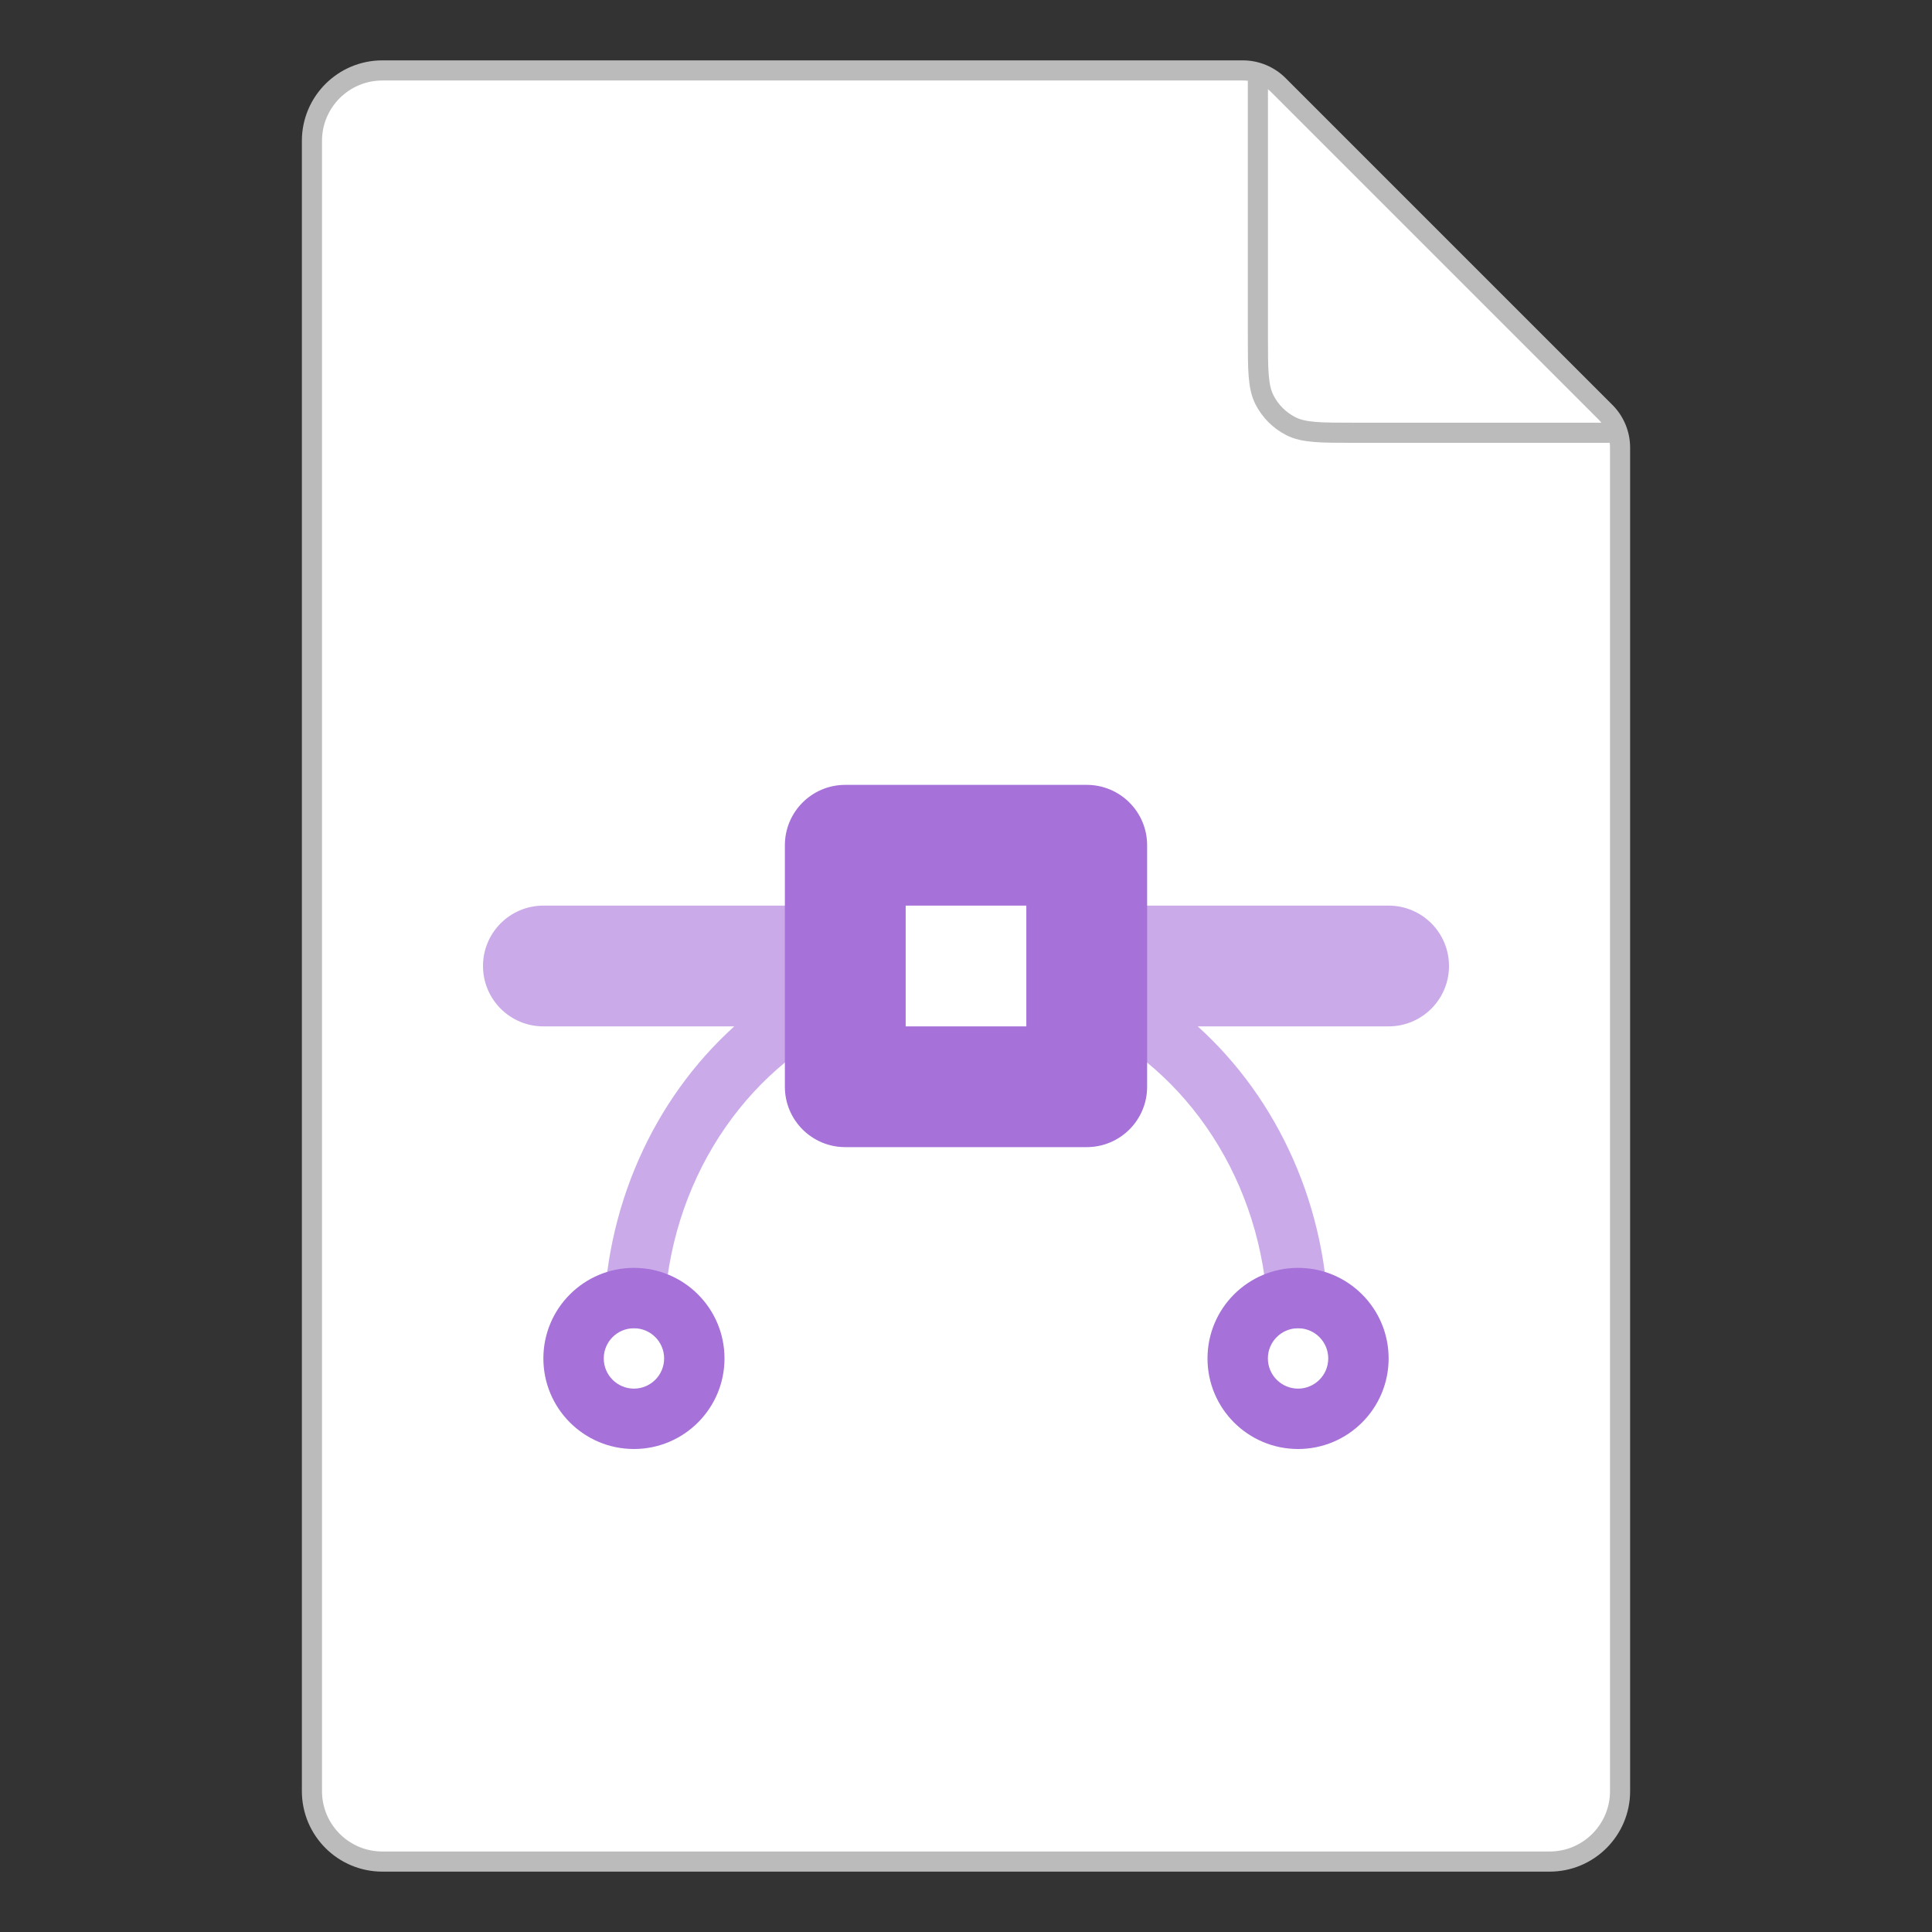 <svg width="96" height="96" viewBox="0 0 96 96" fill="none" xmlns="http://www.w3.org/2000/svg">
<rect x="0" y="0" width="96" height="96" fill="#333333" stroke="none"/>
<path d="M15.5 7C15.5 5.067 17.067 3.5 19 3.5H61.757C62.42 3.5 63.056 3.763 63.525 4.232L79.768 20.475C80.237 20.944 80.5 21.58 80.5 22.243V89C80.5 90.933 78.933 92.5 77 92.5H19C17.067 92.5 15.5 90.933 15.5 89V7Z" fill="white" stroke="#BBBBBB"/>
<path d="M62.504 4V16.704C62.504 18.384 62.504 19.224 62.831 19.866C63.118 20.43 63.577 20.889 64.142 21.177C64.784 21.504 65.624 21.504 67.304 21.504H80.008" stroke="#BBBBBB"/>
<path fill-rule="evenodd" clip-rule="evenodd" d="M24 48C24 46.343 25.343 45 27 45H45V51H51V45L69 45C70.657 45 72 46.343 72 48C72 49.657 70.657 51 69 51L59.514 51C63.501 54.598 66.012 60.016 66.012 66H63.012C63.012 59.27 59.381 53.589 54.251 51L41.749 51C36.619 53.589 32.988 59.27 32.988 66H29.988C29.988 60.016 32.499 54.598 36.486 51L27 51C25.343 51 24 49.657 24 48Z" fill="#CAAAE8"/>
<path fill-rule="evenodd" clip-rule="evenodd" d="M45 45V51H51V45H45ZM42 39C40.343 39 39 40.343 39 42V54C39 55.657 40.343 57 42 57H54C55.657 57 57 55.657 57 54V42C57 40.343 55.657 39 54 39H42ZM33 67.5C33 66.672 32.328 66 31.5 66C30.672 66 30 66.672 30 67.5C30 68.328 30.672 69 31.5 69C32.328 69 33 68.328 33 67.5ZM31.5 63C29.015 63 27 65.015 27 67.5C27 69.985 29.015 72 31.5 72C33.985 72 36 69.985 36 67.5C36 65.015 33.985 63 31.5 63ZM64.5 66C65.328 66 66 66.672 66 67.5C66 68.328 65.328 69 64.5 69C63.672 69 63 68.328 63 67.5C63 66.672 63.672 66 64.5 66ZM60 67.5C60 65.015 62.015 63 64.5 63C66.985 63 69 65.015 69 67.5C69 69.985 66.985 72 64.5 72C62.015 72 60 69.985 60 67.5Z" fill="#A671D8"/>
</svg>
